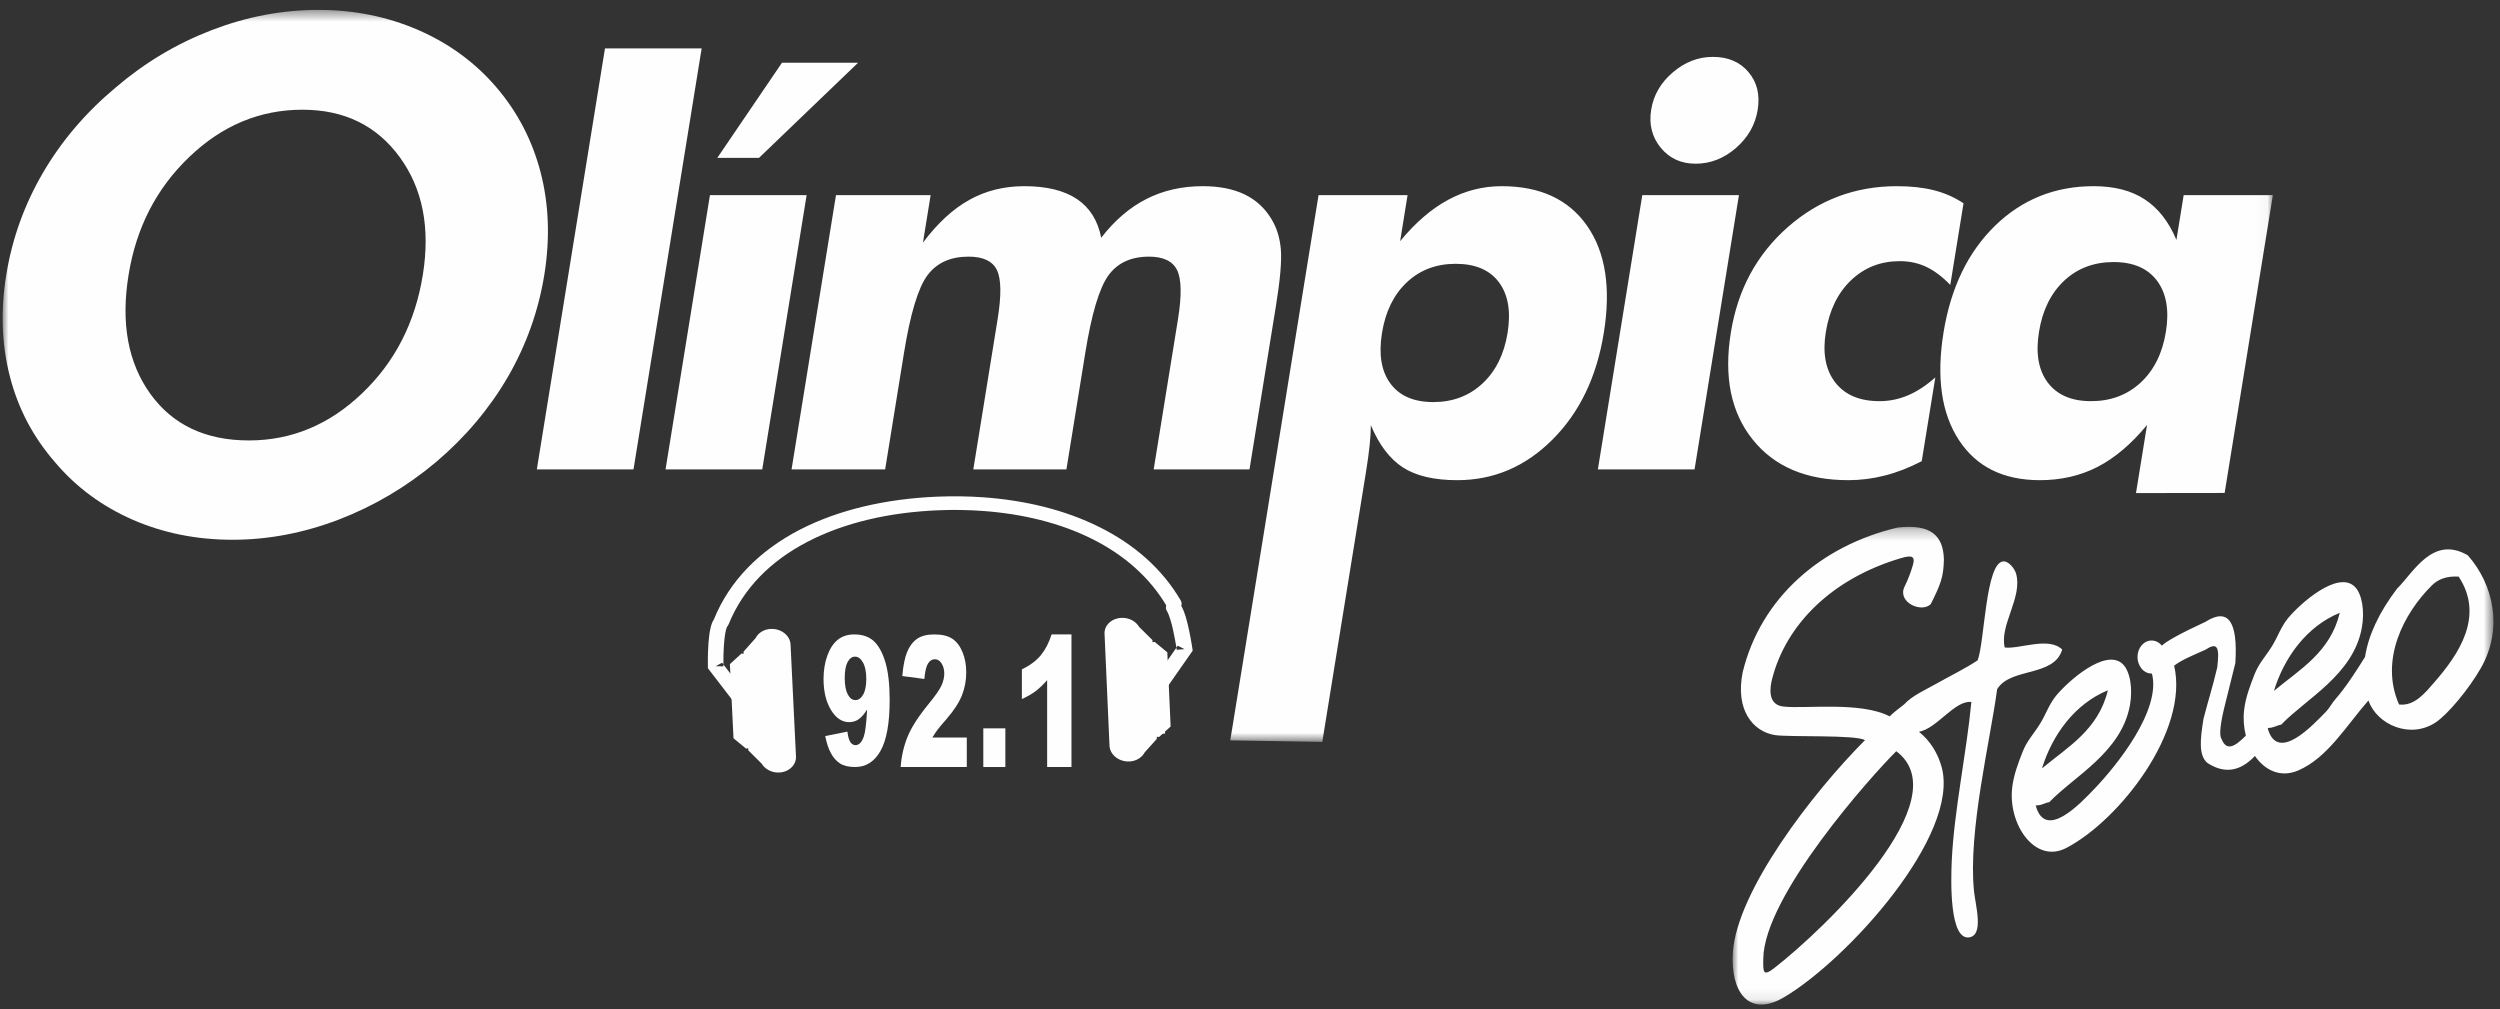 <?xml version="1.0" encoding="UTF-8"?>
<svg width="218px" height="88px" viewBox="0 0 218 88" version="1.1" xmlns="http://www.w3.org/2000/svg" xmlns:xlink="http://www.w3.org/1999/xlink">
    <rect x="0" y="0" width="218" height="88" fill="#333333" stroke="none"/>
    <!-- Generator: Sketch 49.1 (51147) - http://www.bohemiancoding.com/sketch -->
    <title>Olimpica</title>
    <desc>Created with Sketch.</desc>
    <defs>
        <polygon id="path-1" points="8.08412912e-05 0.463 197.963 0.463 197.963 64.292 8.08412912e-05 64.292"></polygon>
        <polygon id="path-3" points="0.003 0.255 66.346 0.255 66.346 41.914 0.003 41.914"></polygon>
        <polygon id="path-5" points="0 87.2 217.148 87.2 217.148 0.482 0 0.482"></polygon>
    </defs>
    <g id="Page-2" stroke="none" stroke-width="1" fill="none" fill-rule="evenodd">
        <g id="8" transform="translate(-318, -1514)">
            <g id="Olimpica" transform="translate(318.231, 1514.4)">
                <path d="M63.298,54.054 C64.584,50.874 67.004,48.493 70.189,46.84 C73.374,45.182 77.319,44.268 81.595,44.096 C82.889,44.041 84.164,44.062 85.422,44.151 C88.925,44.4 92.213,45.203 94.983,46.586 C97.757,47.969 100.022,49.922 101.526,52.493 C101.698,52.792 102.103,52.913 102.443,52.767 C102.771,52.621 102.904,52.266 102.736,51.974 C101.109,49.177 98.626,47.043 95.643,45.563 C92.659,44.071 89.176,43.225 85.507,42.964 C84.189,42.871 82.853,42.854 81.505,42.908 C77.047,43.092 72.886,44.041 69.472,45.811 C66.06,47.583 63.402,50.19 62.011,53.634 C61.888,53.947 62.079,54.285 62.433,54.404 C62.785,54.516 63.175,54.357 63.298,54.054" id="Fill-1" fill="#FEFEFE"></path>
                <path d="M67.045,54.44 C66.411,54.447 65.891,54.775 65.656,55.243 L64.606,56.424 L64.614,56.615 L64.43,56.584 L63.415,57.511 L63.731,63.98 L64.828,64.88 L65.012,64.846 L65.027,65.038 L66.187,66.191 C66.467,66.656 67.024,66.971 67.651,66.966 C68.532,66.955 69.216,66.324 69.179,65.565 L68.705,55.8 C68.668,55.041 67.928,54.429 67.045,54.44" id="Fill-3" fill="#FEFEFE"></path>
                <path d="M65.704,61.264 L62.733,57.388 L62.175,57.699 L62.849,57.703 C62.849,57.703 62.847,57.646 62.849,57.544 C62.844,57.233 62.849,56.514 62.9,55.806 C62.923,55.487 62.954,55.16 63,54.887 C63.045,54.612 63.108,54.379 63.156,54.269 C63.289,53.973 63.116,53.64 62.764,53.519 C62.417,53.398 62.027,53.542 61.894,53.837 C61.782,54.096 61.716,54.379 61.658,54.703 C61.609,55.022 61.57,55.369 61.546,55.712 C61.474,56.714 61.497,57.687 61.497,57.699 L61.497,57.868 L64.58,61.881 C64.787,62.148 65.205,62.229 65.514,62.058 C65.827,61.887 65.911,61.533 65.704,61.264" id="Fill-5" fill="#FEFEFE"></path>
                <path d="M100.24,61.39 L103.77,56.341 L103.745,56.15 C103.738,56.14 103.646,55.457 103.475,54.648 C103.393,54.24 103.289,53.803 103.17,53.406 C103.043,53.008 102.915,52.648 102.723,52.341 C102.541,52.061 102.125,51.949 101.793,52.095 C101.459,52.242 101.338,52.596 101.519,52.874 C101.612,53.011 101.736,53.318 101.838,53.671 C102,54.208 102.135,54.86 102.231,55.377 C102.281,55.633 102.319,55.857 102.342,56.01 C102.363,56.171 102.377,56.261 102.377,56.261 L103.061,56.206 L102.47,55.907 L99.062,60.788 C98.866,61.062 98.982,61.416 99.304,61.585 C99.635,61.748 100.054,61.657 100.24,61.39" id="Fill-7" fill="#FEFEFE"></path>
                <polygon id="Fill-9" fill="#FEFEFE" points="64.856 57.352 65.307 65.039 65.817 65.024 65.375 57.33"></polygon>
                <path d="M97.625,53.476 C98.263,53.471 98.821,53.791 99.097,54.261 L100.261,55.415 L100.272,55.605 L100.458,55.573 L101.559,56.485 L101.848,62.95 L100.831,63.87 L100.641,63.842 L100.646,64.028 L99.587,65.205 C99.346,65.668 98.817,65.997 98.185,66.002 C97.297,66.009 96.553,65.391 96.518,64.625 L96.085,54.867 C96.048,54.107 96.736,53.483 97.625,53.476" id="Fill-11" fill="#FEFEFE"></path>
                <polygon id="Fill-13" fill="#FEFEFE" points="99.927 55.918 100.752 63.593 101.368 63.57 100.536 55.885"></polygon>
                <g id="Group-17">
                    <mask id="mask-2" fill="white">
                        <use xlink:href="#path-1"></use>
                    </mask>
                    <g id="Clip-16"></g>
                    <path d="M36.637,23.586 C35.964,27.746 34.196,31.187 31.329,33.914 C28.465,36.644 25.178,38.007 21.474,38.007 C17.7,38.007 14.833,36.652 12.883,33.95 C10.932,31.242 10.297,27.788 10.978,23.586 C11.645,19.449 13.415,16.015 16.283,13.279 C19.15,10.537 22.434,9.167 26.144,9.167 C29.781,9.167 32.609,10.543 34.618,13.292 C36.63,16.044 37.302,19.476 36.637,23.586 Z M46.919,14.661 C46.199,11.876 44.919,9.397 43.071,7.233 C41.222,5.067 38.948,3.399 36.253,2.224 C33.555,1.05 30.645,0.463 27.527,0.463 C24.39,0.463 21.293,1.05 18.235,2.224 C15.179,3.399 12.384,5.067 9.853,7.233 C7.239,9.419 5.126,11.902 3.507,14.68 C1.888,17.456 0.827,20.417 0.315,23.567 C-0.193,26.694 -0.087,29.652 0.633,32.437 C1.349,35.228 2.659,37.715 4.565,39.902 C6.392,42.069 8.646,43.735 11.323,44.913 C14.001,46.083 16.907,46.667 20.048,46.667 C23.146,46.667 26.225,46.083 29.296,44.913 C32.363,43.735 35.191,42.069 37.78,39.902 C40.355,37.715 42.443,35.237 44.052,32.473 C45.656,29.702 46.717,26.736 47.233,23.567 C47.74,20.417 47.637,17.451 46.919,14.661 Z M131.23,28.634 C130.927,30.501 130.193,31.97 129.036,33.046 C127.88,34.121 126.451,34.661 124.756,34.661 C123.053,34.661 121.809,34.121 121.014,33.046 C120.22,31.97 119.976,30.501 120.279,28.634 C120.579,26.764 121.302,25.293 122.444,24.219 C123.587,23.142 125.007,22.604 126.708,22.604 C128.42,22.604 129.678,23.142 130.481,24.219 C131.28,25.293 131.53,26.764 131.23,28.634 Z M138.158,19.283 C136.546,16.984 134.07,15.835 130.712,15.835 C129.075,15.835 127.524,16.229 126.054,17.02 C124.589,17.81 123.192,19.013 121.862,20.627 L122.508,16.616 L114.747,16.616 L107.049,64.158 L115.073,64.292 L118.856,40.926 C119.019,39.931 119.135,39.093 119.203,38.415 C119.274,37.729 119.307,37.152 119.307,36.676 C120.021,38.387 120.956,39.612 122.101,40.36 C123.249,41.1 124.829,41.471 126.841,41.471 C130.024,41.471 132.793,40.29 135.151,37.925 C137.512,35.564 139,32.466 139.619,28.64 C140.257,24.701 139.768,21.584 138.158,19.283 Z M163.664,34.581 C161.934,34.581 160.646,34.036 159.8,32.947 C158.957,31.85 158.681,30.386 158.982,28.548 C159.289,26.644 160.024,25.142 161.184,24.034 C162.35,22.926 163.762,22.373 165.429,22.373 C166.261,22.373 167.027,22.535 167.729,22.865 C168.434,23.197 169.134,23.72 169.834,24.444 L170.988,17.328 C170.201,16.804 169.344,16.427 168.404,16.189 C167.471,15.952 166.395,15.835 165.186,15.835 C161.55,15.835 158.374,17.024 155.666,19.403 C152.964,21.784 151.303,24.844 150.7,28.593 C150.074,32.45 150.708,35.564 152.601,37.925 C154.49,40.29 157.271,41.471 160.939,41.471 C162.006,41.471 163.066,41.337 164.119,41.068 C165.172,40.804 166.244,40.385 167.344,39.816 L168.529,32.51 C167.736,33.215 166.942,33.736 166.141,34.075 C165.338,34.415 164.514,34.581 163.664,34.581 Z M100.37,40.534 L108.724,40.534 L111.027,26.298 C111.397,24.023 111.541,22.383 111.461,21.37 C111.38,20.362 111.108,19.476 110.65,18.721 C110.082,17.759 109.295,17.038 108.297,16.553 C107.296,16.073 106.079,15.835 104.645,15.835 C102.834,15.835 101.204,16.206 99.744,16.947 C98.284,17.686 96.968,18.813 95.794,20.332 C95.501,18.831 94.796,17.71 93.681,16.958 C92.561,16.209 91.032,15.835 89.093,15.835 C87.324,15.835 85.724,16.231 84.299,17.027 C82.864,17.822 81.518,19.067 80.25,20.758 L80.92,16.616 L72.666,16.616 L68.792,40.534 L76.954,40.534 L78.596,30.379 C79.153,26.945 79.834,24.688 80.642,23.605 C81.449,22.523 82.646,21.979 84.227,21.979 C85.494,21.979 86.316,22.366 86.695,23.139 C87.08,23.915 87.099,25.357 86.757,27.459 L84.641,40.534 L92.76,40.534 L94.404,30.379 C94.954,26.976 95.624,24.73 96.415,23.625 C97.208,22.527 98.39,21.979 99.959,21.979 C101.215,21.979 102.036,22.375 102.417,23.163 C102.8,23.956 102.82,25.387 102.486,27.459 L100.37,40.534 Z M142.976,16.616 L139.103,40.534 L147.534,40.534 L151.404,16.616 L142.976,16.616 Z M188.634,28.54 C188.33,30.41 187.597,31.882 186.433,32.964 C185.265,34.042 183.826,34.581 182.109,34.581 C180.411,34.581 179.154,34.042 178.338,32.964 C177.524,31.882 177.266,30.41 177.569,28.54 C177.873,26.649 178.607,25.165 179.765,24.076 C180.927,22.992 182.363,22.451 184.077,22.451 C185.791,22.451 187.052,22.997 187.869,24.088 C188.68,25.183 188.939,26.667 188.634,28.54 Z M190.186,16.616 L189.553,20.521 C188.884,18.926 187.96,17.746 186.786,16.984 C185.615,16.213 184.13,15.835 182.334,15.835 C178.97,15.835 176.102,16.984 173.739,19.283 C171.376,21.584 169.877,24.688 169.245,28.593 C168.612,32.511 169.058,35.64 170.586,37.973 C172.11,40.307 174.466,41.471 177.64,41.471 C179.495,41.471 181.177,41.085 182.68,40.311 C184.182,39.536 185.62,38.32 186.99,36.659 L186.027,42.596 L193.757,42.586 L197.963,16.616 L190.186,16.616 Z M74.593,5.071 L67.958,5.071 L62.318,13.366 L65.954,13.366 L74.593,5.071 Z M147.621,13.875 C148.916,13.875 150.088,13.419 151.141,12.507 C152.195,11.591 152.83,10.48 153.04,9.171 C153.25,7.864 152.986,6.768 152.236,5.886 C151.49,5.003 150.457,4.561 149.132,4.561 C147.855,4.561 146.693,5.009 145.639,5.91 C144.584,6.809 143.956,7.895 143.752,9.171 C143.544,10.449 143.822,11.552 144.584,12.481 C145.349,13.412 146.362,13.875 147.621,13.875 Z M61.676,16.616 L57.804,40.534 L66.237,40.534 L70.106,16.616 L61.676,16.616 Z M52.523,3.82 L46.58,40.534 L55.01,40.534 L60.953,3.82 L52.523,3.82 Z" id="Fill-15" fill="#FEFEFE" mask="url(#mask-2)"></path>
                </g>
                <g id="Group-20" transform="translate(150.851, 45.286)">
                    <mask id="mask-4" fill="white">
                        <use xlink:href="#path-3"></use>
                    </mask>
                    <g id="Clip-19"></g>
                    <path d="M61.263,13.728 C60.406,14.715 59.476,15.911 58.115,15.745 C56.392,11.85 58.558,7.748 60.975,5.363 C61.473,4.868 62.185,4.527 63.312,4.593 C65.601,8.066 63.27,11.408 61.263,13.728 M52.947,7.751 C52.112,11.2 49.472,12.674 47.204,14.56 C48.103,11.635 50.064,8.93 52.947,7.751 M32.725,14.508 C31.887,17.959 29.248,19.43 26.98,21.317 C27.881,18.39 29.84,15.688 32.725,14.508 M0.882,12.928 C0.209,16.227 1.782,18.114 3.704,18.415 C4.897,18.602 10.83,18.369 11.542,18.859 C6.924,23.494 0.375,32.035 0.024,37.37 C-0.201,40.762 1.389,43.107 4.493,41.271 C10.025,37.996 19.881,27.12 18.221,21.17 C17.883,19.962 17.213,18.898 16.252,18.127 C17.852,17.822 19.368,15.363 20.821,15.525 C20.405,19.952 19.315,24.987 19.111,29.373 C19.024,31.223 18.92,36.309 20.635,36.052 C21.934,35.856 21.179,33.267 21.051,32.022 C20.518,26.801 22.486,18.831 23.068,14.411 C24.246,12.481 28.02,13.382 28.742,10.955 C27.578,9.806 25.022,10.931 23.733,10.778 C23.248,8.854 25.322,6.384 24.715,4.32 C24.594,3.903 24.098,3.259 23.629,3.266 C22.052,3.3 21.985,10.312 21.368,11.896 C20.233,12.644 19.146,13.157 17.7,13.969 C16.899,14.424 15.626,14.991 14.961,15.734 C14.421,16.141 13.943,16.533 13.698,16.781 C11.145,15.458 6.304,16.147 4.406,15.922 C2.982,15.75 3.284,14.159 3.445,13.523 C4.646,8.793 8.649,4.757 14.694,2.981 C15.492,2.748 15.966,2.725 15.732,3.552 C15.541,4.223 15.303,4.846 14.984,5.491 C14.356,6.833 16.473,7.795 17.28,6.992 C18.114,5.314 18.395,4.672 18.426,3.117 C18.384,1.006 17.266,-0.024 14.367,0.32 C7.711,1.899 2.456,6.446 0.882,12.928 M2.675,37.915 C2.741,32.429 12.106,21.968 14.271,19.821 C19.852,23.972 8.028,35.318 3.611,38.746 C2.627,39.508 2.662,39.036 2.675,37.915 M57.937,5.65 C56.37,7.717 55.443,9.7 55.149,11.597 C54.394,12.826 53.424,14.305 52.576,15.27 C52.249,15.642 52.059,16.045 51.757,16.36 C50.576,17.573 47.565,20.817 46.687,17.906 C46.685,17.867 46.68,17.828 46.677,17.789 C47.165,17.803 47.428,17.566 47.841,17.502 C49.994,15.246 54.124,13.168 54.87,9.055 C55.131,7.62 54.9,6.074 54.225,5.447 C52.738,4.062 49.493,6.937 48.426,8.228 C47.821,8.967 47.53,9.865 47.029,10.672 C46.445,11.613 45.893,12.142 45.514,13.113 C45.13,14.093 44.737,15.122 44.606,16.217 C44.517,16.981 44.575,17.75 44.756,18.461 C43.71,19.529 43.038,19.779 42.637,18.747 C42.39,18.436 42.569,17.23 42.937,15.771 C43.25,14.539 43.546,13.34 43.839,12.14 C44.077,8.479 43.208,7.279 41.236,8.536 C39.017,9.558 37.737,10.287 37.434,10.616 C37.209,10.34 36.891,10.167 36.538,10.167 C35.857,10.167 35.307,10.812 35.307,11.607 C35.307,12.312 35.792,13.062 36.566,13.048 C37.395,16.22 33.512,21.061 31.535,23.116 C30.345,24.356 27.262,27.664 26.429,24.544 C26.932,24.568 27.199,24.325 27.618,24.261 C29.769,22.005 33.9,19.925 34.648,15.813 C34.909,14.38 34.676,12.834 34.002,12.204 C32.513,10.821 29.269,13.695 28.202,14.987 C27.597,15.727 27.308,16.626 26.807,17.432 C26.221,18.373 25.671,18.902 25.292,19.869 C24.906,20.852 24.514,21.88 24.383,22.974 C23.999,26.182 26.363,29.684 29.103,28.255 C33.748,25.832 39.821,18.033 38.504,12.36 C39.197,11.843 39.988,11.523 41.263,10.957 C42.324,10.249 42.462,10.825 42.262,12.508 C41.818,14.386 41.529,15.189 41.063,16.991 C40.753,18.908 40.649,20.173 41.395,20.838 C42.786,21.745 44.167,21.69 45.548,20.235 C46.42,21.492 47.789,22.159 49.327,21.496 C51.881,20.399 53.517,17.587 55.442,15.398 C56.189,17.511 59.101,18.794 61.325,17.297 C62.365,16.602 64.201,14.408 65.252,12.566 C67.2,9.153 66.379,5.3 64.106,2.735 C61.052,0.967 59.404,4.197 57.937,5.65" id="Fill-18" fill="#FEFEFE" mask="url(#mask-4)"></path>
                </g>
                <path d="M75.309,58.796 C75.309,58.191 75.214,57.716 75.023,57.374 C74.833,57.03 74.6,56.859 74.326,56.859 C74.069,56.859 73.855,57.014 73.684,57.324 C73.514,57.634 73.429,58.099 73.429,58.72 C73.429,59.345 73.517,59.823 73.694,60.154 C73.871,60.484 74.091,60.649 74.355,60.649 C74.628,60.649 74.856,60.489 75.038,60.169 C75.219,59.849 75.309,59.391 75.309,58.796 M71.73,63.784 L73.663,63.395 C73.714,63.827 73.8,64.132 73.92,64.31 C74.042,64.488 74.19,64.577 74.365,64.577 C74.677,64.577 74.919,64.326 75.094,63.822 C75.222,63.451 75.317,62.665 75.381,61.465 C75.149,61.846 74.91,62.126 74.665,62.304 C74.42,62.482 74.137,62.571 73.815,62.571 C73.189,62.571 72.66,62.216 72.228,61.504 C71.797,60.791 71.582,59.892 71.582,58.803 C71.582,58.061 71.692,57.385 71.911,56.775 C72.131,56.165 72.433,55.703 72.818,55.39 C73.203,55.078 73.687,54.922 74.269,54.922 C74.969,54.922 75.531,55.113 75.954,55.497 C76.377,55.881 76.715,56.491 76.968,57.328 C77.221,58.164 77.347,59.269 77.347,60.642 C77.347,62.66 77.081,64.138 76.55,65.077 C76.019,66.015 75.282,66.484 74.341,66.484 C73.783,66.484 73.345,66.381 73.023,66.175 C72.702,65.969 72.435,65.668 72.222,65.271 C72.008,64.875 71.844,64.379 71.73,63.784" id="Fill-21" fill="#FEFEFE"></path>
                <path d="M84.073,66.484 L78.308,66.484 C78.374,65.548 78.575,64.668 78.909,63.844 C79.244,63.019 79.872,62.045 80.794,60.923 C81.357,60.236 81.717,59.714 81.874,59.357 C82.031,59.001 82.11,58.662 82.11,58.341 C82.11,57.995 82.032,57.699 81.877,57.453 C81.721,57.208 81.525,57.085 81.29,57.085 C81.044,57.085 80.844,57.212 80.688,57.465 C80.532,57.718 80.428,58.166 80.374,58.806 L78.449,58.551 C78.525,57.661 78.663,56.967 78.865,56.468 C79.066,55.97 79.35,55.587 79.716,55.321 C80.082,55.054 80.589,54.922 81.237,54.922 C81.914,54.922 82.44,55.048 82.816,55.301 C83.191,55.554 83.487,55.943 83.702,56.468 C83.918,56.993 84.025,57.581 84.025,58.233 C84.025,58.925 83.902,59.587 83.656,60.218 C83.409,60.849 82.96,61.542 82.308,62.296 C81.922,62.736 81.663,63.043 81.532,63.219 C81.402,63.395 81.249,63.625 81.072,63.91 L84.073,63.91 L84.073,66.484 Z" id="Fill-23" fill="#FEFEFE"></path>
                <mask id="mask-6" fill="white">
                    <use xlink:href="#path-5"></use>
                </mask>
                <g id="Clip-26"></g>
                <polygon id="Fill-25" fill="#FEFEFE" mask="url(#mask-6)" points="85.514 66.484 87.436 66.484 87.436 63.112 85.514 63.112"></polygon>
                <path d="M93.201,54.922 L93.201,66.484 L91.08,66.484 L91.08,58.907 C90.737,59.3 90.405,59.618 90.084,59.861 C89.763,60.104 89.361,60.337 88.877,60.559 L88.877,57.969 C89.591,57.623 90.145,57.207 90.54,56.721 C90.934,56.235 91.243,55.635 91.466,54.922 L93.201,54.922 Z" id="Fill-27" fill="#FEFEFE" mask="url(#mask-6)"></path>
            </g>
        </g>
    </g>
</svg>